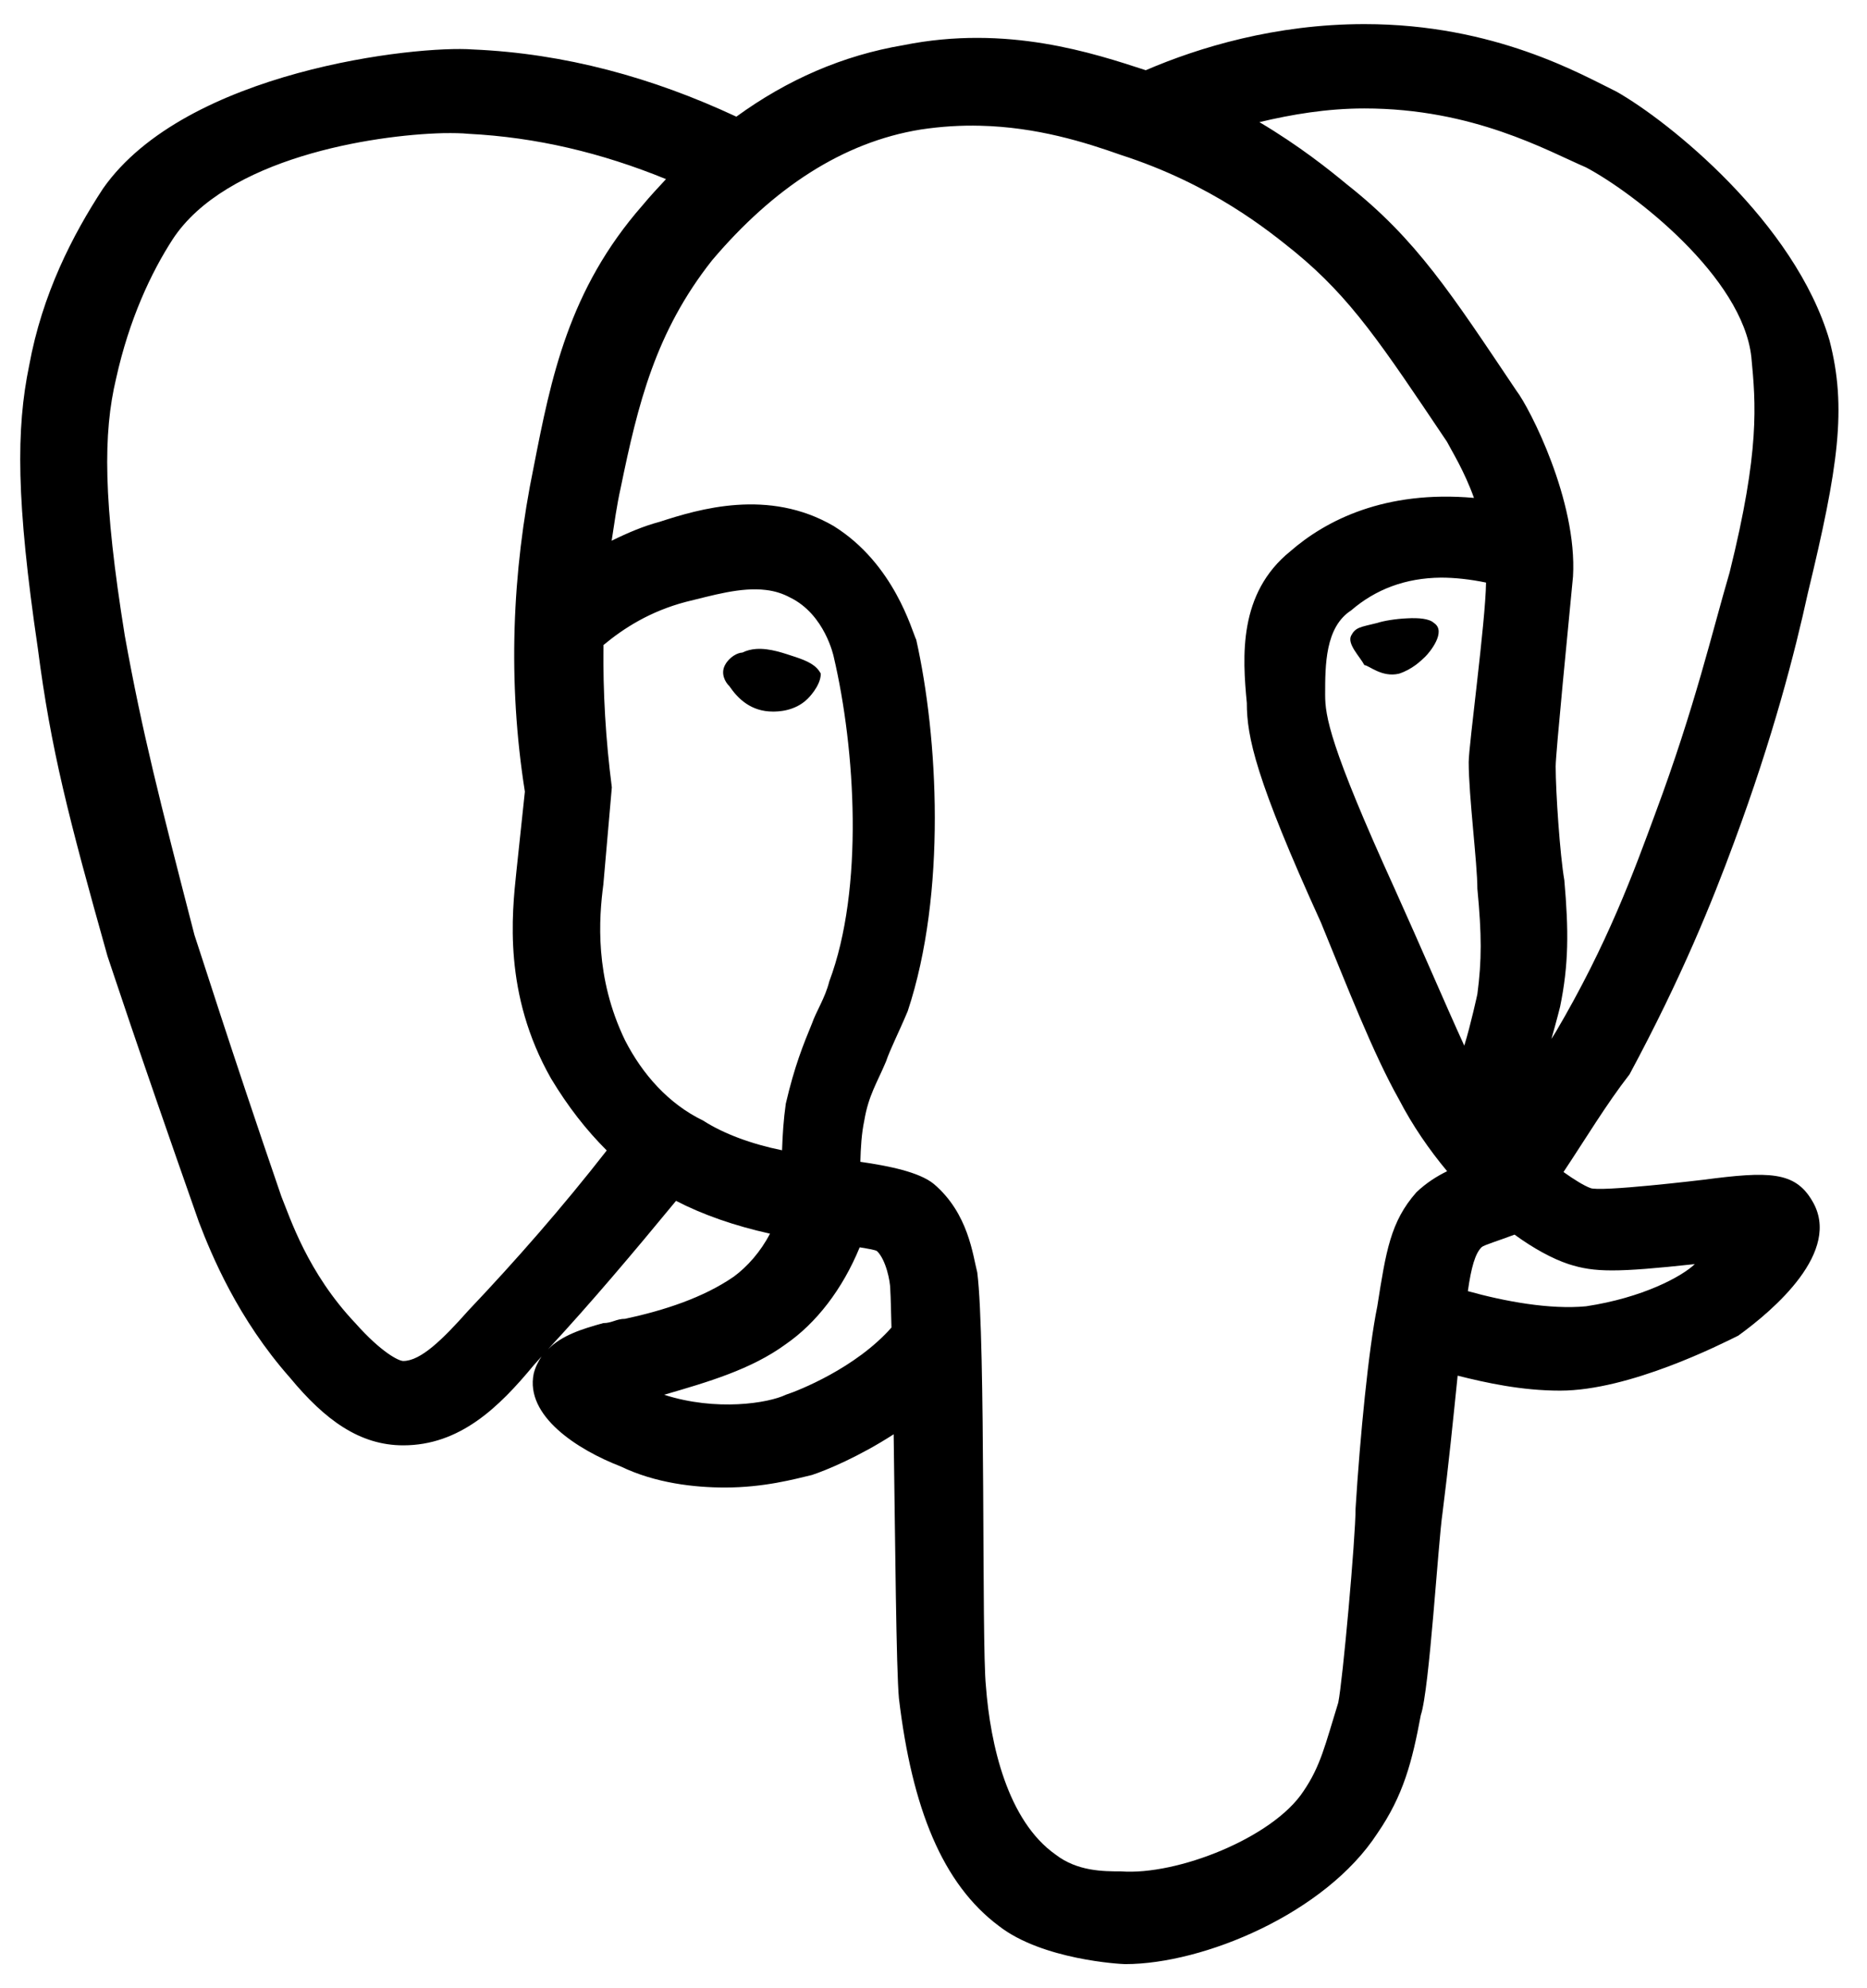 <svg width="62" height="66" viewBox="0 0 62 66" fill="none" xmlns="http://www.w3.org/2000/svg">
<path d="M45.309 0.8C42.364 0.8 39.815 1.571 38.049 2.331C36.317 1.768 33.445 0.805 29.998 1.5C27.99 1.839 26.145 2.643 24.453 3.873C21.666 2.572 18.755 1.773 15.703 1.642C13.825 1.5 6.169 2.342 3.422 6.258C2.412 7.8 1.402 9.758 0.968 12.137C0.534 14.237 0.534 16.621 1.256 21.521C1.69 24.879 2.271 27.121 3.569 31.737C3.715 32.158 4.437 34.4 6.604 40.563C7.032 41.679 7.901 43.779 9.633 45.737C10.79 47.137 11.946 47.979 13.39 47.979C15.269 47.979 16.566 46.721 17.723 45.321C17.808 45.228 17.898 45.124 17.982 45.031C17.875 45.195 17.779 45.376 17.723 45.6C17.435 47 19.167 48.121 20.611 48.679C21.768 49.237 23.065 49.379 24.075 49.379C25.373 49.379 26.388 49.1 26.963 48.963C27.46 48.799 28.532 48.351 29.677 47.612C29.728 51.189 29.762 55.411 29.852 56.379C30.286 60.021 31.296 62.537 33.175 63.937C34.619 65.058 37.219 65.2 37.366 65.2C39.961 65.2 44.006 63.521 45.738 60.863C46.607 59.6 46.895 58.479 47.182 56.937C47.47 56.1 47.758 51.2 47.904 50.221C48.102 48.673 48.254 47.148 48.406 45.666C49.36 45.906 50.533 46.163 51.808 46.163C54.115 46.163 57.151 44.621 57.726 44.337C58.883 43.5 61.19 41.542 60.18 39.863C59.605 38.879 58.736 38.879 56.569 39.163C56.569 39.163 53.106 39.579 52.812 39.437C52.604 39.36 52.282 39.163 51.921 38.906C52.671 37.78 53.337 36.664 54.115 35.663C55.847 32.442 56.863 29.921 57.585 27.963C58.883 24.463 59.605 21.658 60.033 19.7C61.049 15.5 61.337 13.542 60.755 11.3C59.605 7.379 55.413 4.021 53.681 3.042C52.525 2.479 49.642 0.8 45.309 0.8ZM45.309 3.6C48.92 3.6 51.374 5 52.671 5.558C54.262 6.4 57.873 9.2 58.16 11.858C58.307 13.4 58.448 14.942 57.438 19C56.863 20.958 56.282 23.479 54.979 26.979C54.257 28.937 53.393 31.321 51.661 34.263C51.616 34.334 51.566 34.411 51.52 34.487C51.69 33.897 51.808 33.421 51.808 33.421C52.096 32.021 52.096 30.9 51.949 29.221C51.803 28.379 51.661 26.279 51.661 25.437C51.661 25.021 52.09 20.679 52.237 19.137C52.384 16.621 50.793 13.537 50.364 12.979C48.198 9.758 47.041 7.942 44.728 6.121C44.153 5.645 43.166 4.852 41.823 4.054C42.883 3.802 44.057 3.6 45.309 3.6ZM32.548 4.174C34.433 4.218 36.029 4.721 37.219 5.142C40.255 6.121 42.127 7.658 42.996 8.358C44.875 9.9 45.885 11.442 48.051 14.663C48.209 14.97 48.621 15.62 48.948 16.528C45.992 16.266 44.029 17.272 42.85 18.3C41.118 19.7 41.259 21.8 41.405 23.337C41.405 24.458 41.699 25.863 43.865 30.621C44.728 32.721 45.591 34.958 46.46 36.5C46.911 37.37 47.464 38.168 48.057 38.879C47.712 39.048 47.363 39.267 47.036 39.579C46.172 40.558 46.026 41.542 45.738 43.363C45.45 44.763 45.163 47.7 45.016 50.079C45.016 51.058 44.587 55.821 44.441 56.521C44.006 57.921 43.859 58.621 43.284 59.463C42.274 61 39.098 62.263 37.219 62.121C36.644 62.121 35.775 62.121 35.053 61.563C33.462 60.442 32.887 57.921 32.74 55.963C32.594 54.563 32.74 44.479 32.453 42.237C32.306 41.679 32.165 40.279 31.008 39.3C30.523 38.906 29.519 38.704 28.571 38.567C28.583 38.097 28.611 37.627 28.701 37.2C28.842 36.358 29.13 35.937 29.423 35.237C29.564 34.821 29.852 34.263 30.145 33.563C31.443 29.642 31.149 24.458 30.427 21.237C30.286 20.958 29.705 18.721 27.686 17.463C25.519 16.2 23.206 16.9 21.909 17.321C21.373 17.463 20.843 17.688 20.312 17.95C20.402 17.365 20.482 16.774 20.611 16.2C21.187 13.4 21.768 11.021 23.646 8.642C25.666 6.258 27.973 4.721 30.574 4.3C31.262 4.196 31.922 4.158 32.548 4.174ZM14.716 4.42C15.055 4.415 15.342 4.42 15.557 4.442C17.813 4.557 19.974 5.071 22.117 5.946C21.852 6.23 21.587 6.515 21.333 6.821C18.879 9.621 18.298 12.558 17.723 15.5C17.001 19 16.854 22.637 17.43 26.279L17.148 28.937C17.001 30.337 16.707 33 18.298 35.8C18.857 36.73 19.472 37.517 20.149 38.19C18.682 40.071 17.125 41.848 15.557 43.5C14.688 44.479 13.966 45.179 13.39 45.179C13.244 45.179 12.668 44.9 11.799 43.921C10.209 42.242 9.633 40.421 9.345 39.721C7.613 34.679 6.604 31.458 6.457 31.037C5.301 26.558 4.725 24.321 4.144 21.1C3.422 16.621 3.422 14.379 3.856 12.563C4.291 10.6 5.013 9.058 5.735 7.942C7.506 5.246 12.369 4.48 14.716 4.42ZM47.854 19.175C48.316 19.175 48.818 19.23 49.349 19.339C49.332 20.646 48.773 24.748 48.773 25.3C48.773 26.421 49.061 28.658 49.061 29.5C49.208 31.042 49.208 31.879 49.061 33C49.061 33 48.846 34.001 48.626 34.712C47.955 33.241 47.21 31.485 46.313 29.5C44.147 24.742 44.006 23.763 44.006 23.063C44.006 22.079 44.006 20.821 44.869 20.263C45.682 19.563 46.669 19.186 47.854 19.175ZM25.435 19.585C25.722 19.618 25.988 19.7 26.241 19.837C27.398 20.4 27.686 21.8 27.686 21.8C28.408 24.879 28.695 29.5 27.539 32.579C27.398 33.137 27.11 33.558 26.963 33.979C26.676 34.679 26.388 35.379 26.095 36.637C26.021 37.156 25.988 37.67 25.971 38.184C24.972 37.982 24.03 37.638 23.353 37.2C22.197 36.642 21.333 35.658 20.758 34.537C19.742 32.437 19.889 30.479 20.036 29.363L20.318 26.137C20.115 24.562 20.019 22.981 20.041 21.412C20.707 20.859 21.576 20.296 22.778 19.979C23.646 19.771 24.594 19.481 25.435 19.585ZM46.731 20.526C46.353 20.542 45.952 20.608 45.738 20.679C45.163 20.821 45.016 20.821 44.869 21.1C44.728 21.379 45.163 21.8 45.309 22.079C45.45 22.079 45.885 22.5 46.46 22.363C46.895 22.221 47.182 21.942 47.329 21.8C47.476 21.658 48.051 20.958 47.617 20.679C47.47 20.537 47.109 20.504 46.731 20.526ZM25.108 21.543C24.95 21.554 24.797 21.592 24.651 21.663C24.509 21.663 24.222 21.8 24.075 22.079C23.928 22.358 24.075 22.637 24.222 22.779C24.509 23.2 24.944 23.621 25.666 23.621C25.813 23.621 26.388 23.621 26.817 23.2C26.817 23.2 27.257 22.779 27.257 22.363C27.11 22.079 26.822 21.942 26.388 21.8C26.061 21.696 25.576 21.51 25.108 21.543ZM22.45 39.863C23.336 40.323 24.402 40.694 25.57 40.952C25.26 41.553 24.814 42.051 24.368 42.379C23.353 43.079 22.055 43.5 20.758 43.779C20.465 43.779 20.324 43.921 20.036 43.921C19.336 44.112 18.659 44.326 18.197 44.791C19.613 43.265 21.034 41.581 22.45 39.863ZM50.296 40.984C50.928 41.444 51.549 41.783 52.09 41.963C52.959 42.242 53.681 42.242 56.282 41.963C55.847 42.379 54.55 43.079 52.671 43.363C51.464 43.478 49.963 43.199 48.745 42.86C48.858 42.067 48.987 41.613 49.202 41.4C49.281 41.329 49.76 41.187 50.296 40.984ZM28.549 41.406C28.848 41.455 29.085 41.493 29.13 41.537C29.418 41.821 29.564 42.521 29.564 42.8C29.581 43.041 29.592 43.648 29.604 44.069C28.413 45.419 26.501 46.169 26.095 46.3C25.519 46.579 23.787 46.858 22.055 46.3C23.5 45.879 24.944 45.463 26.095 44.621C27.105 43.921 27.973 42.806 28.549 41.406Z" fill="black"/>
</svg>
